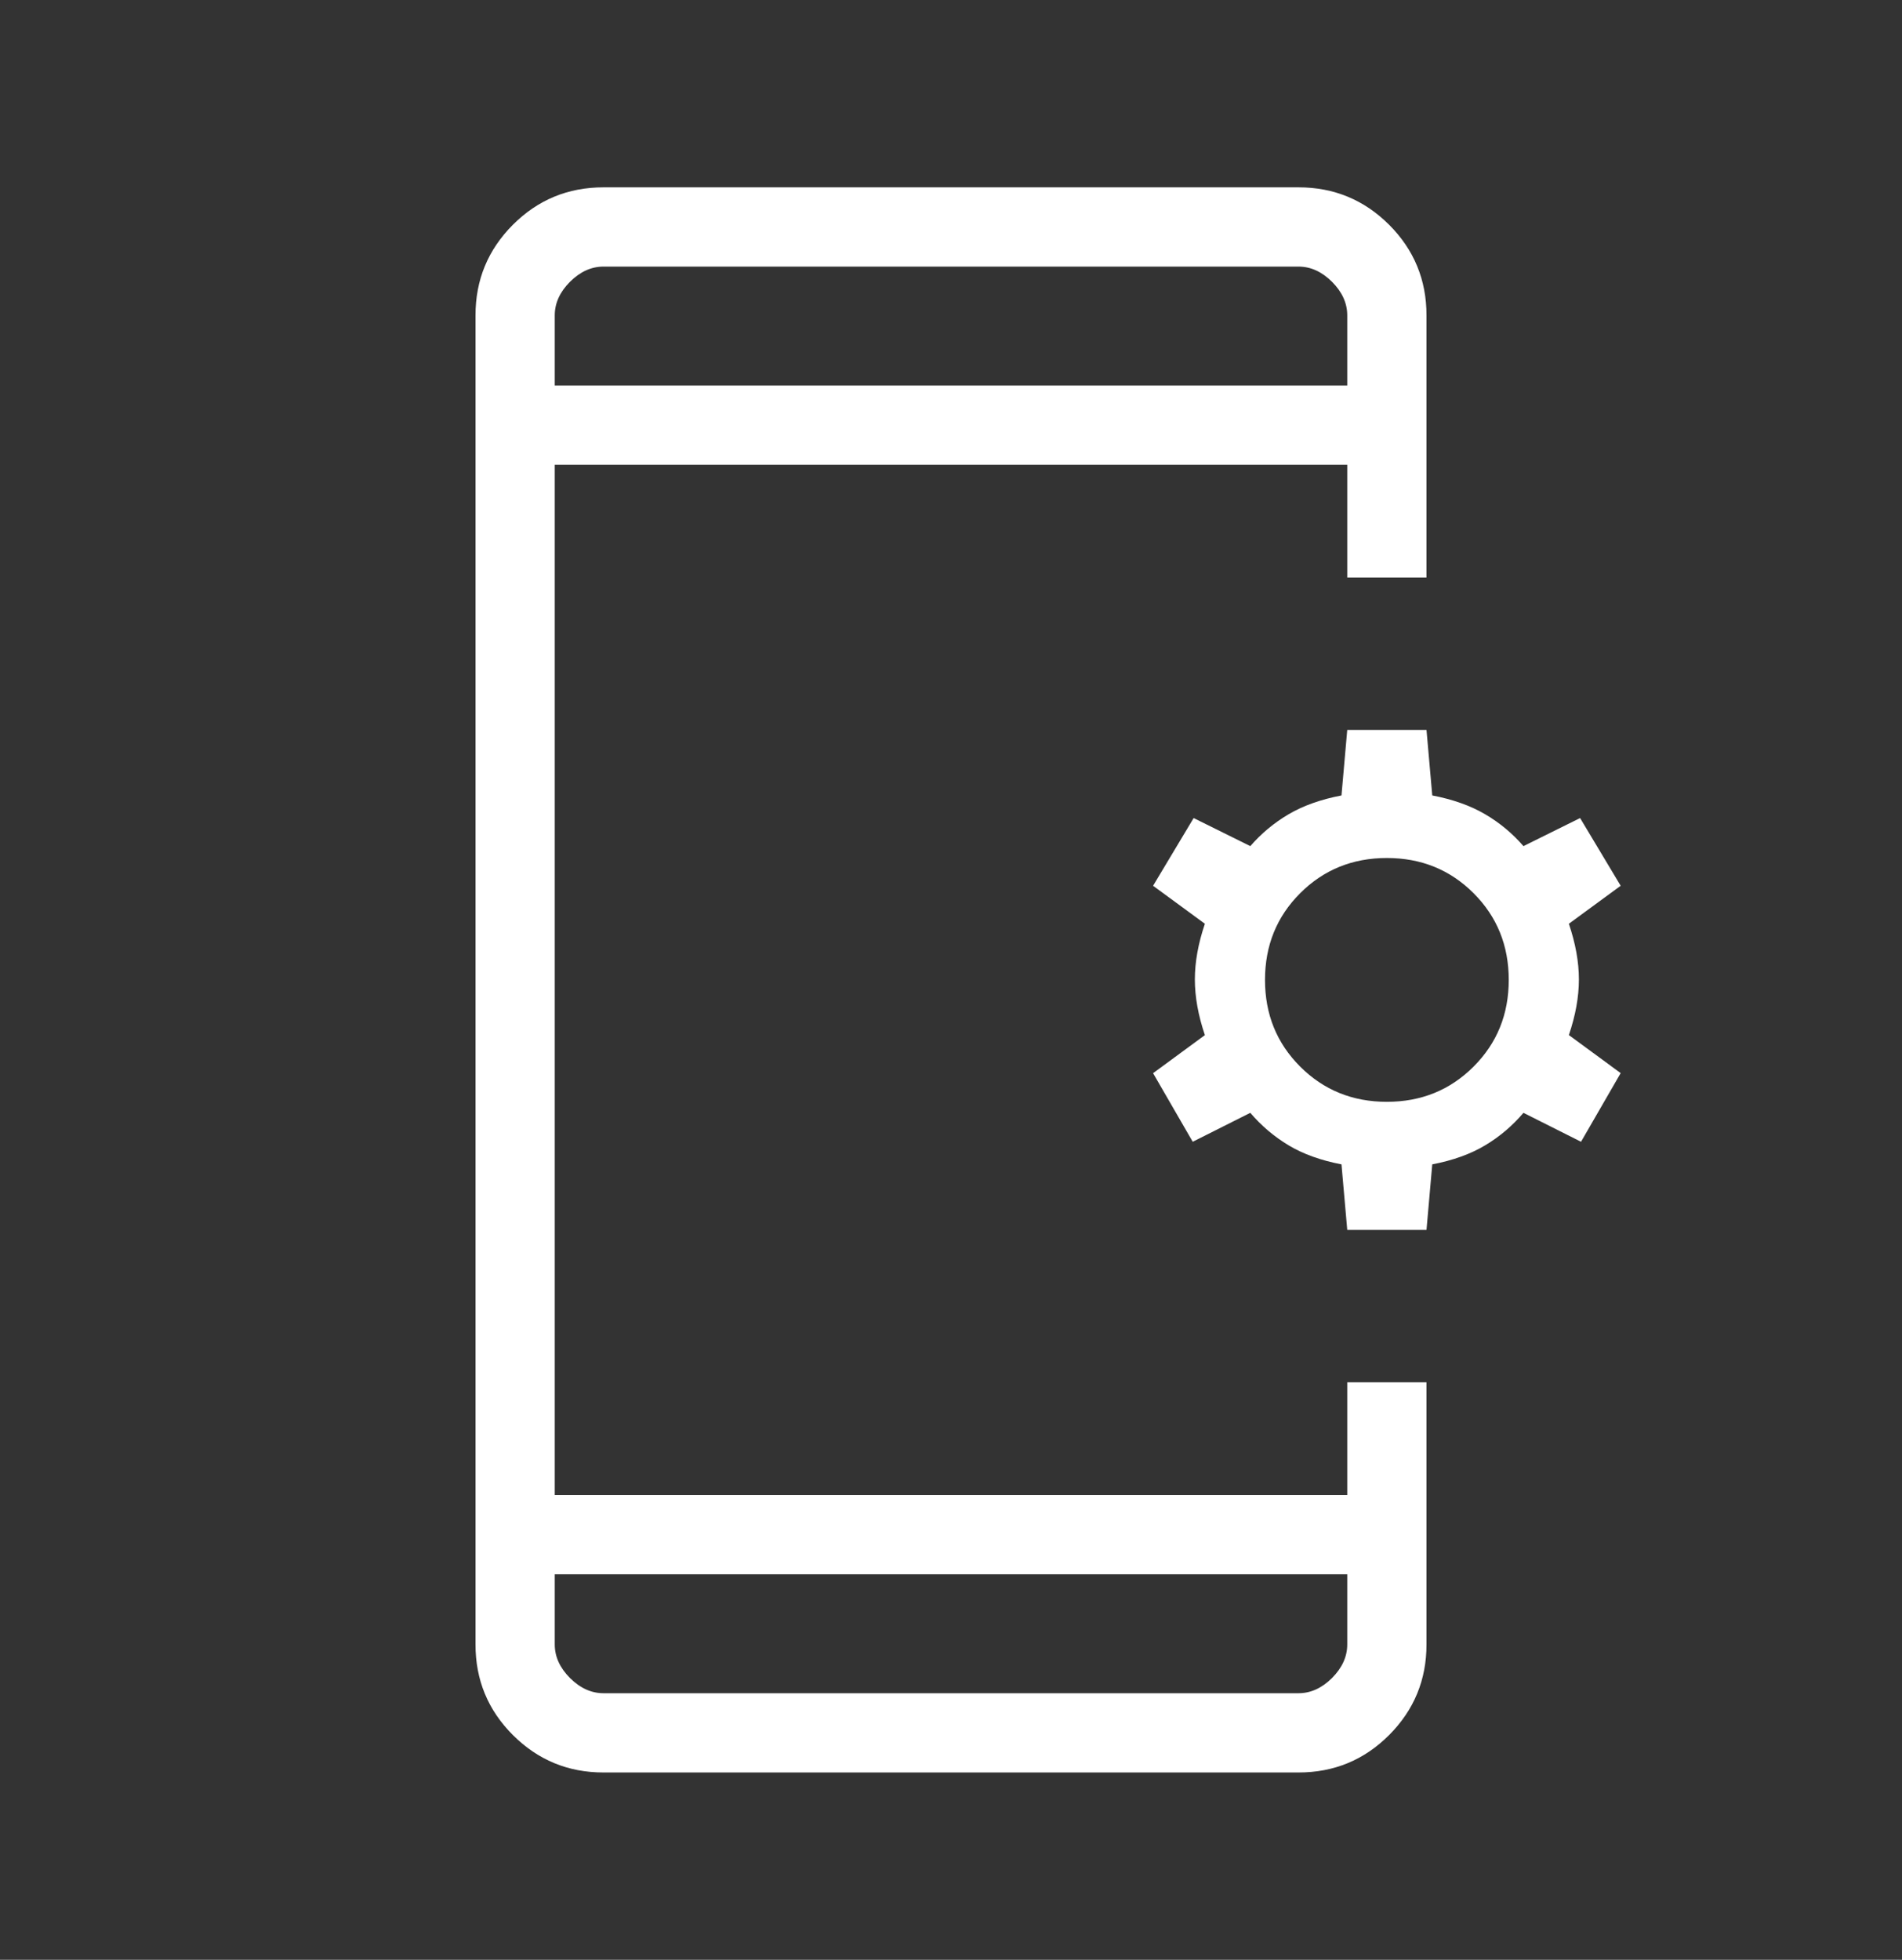 <svg width="33" height="34" viewBox="0 0 33 34" fill="none" xmlns="http://www.w3.org/2000/svg">
<rect x="0" y="0" width="33" height="34" fill="#333333" stroke="none"/>
<path d="M10.471 30.75C9.856 30.75 9.333 30.534 8.899 30.101C8.466 29.668 8.25 29.145 8.25 28.529V5.471C8.25 4.856 8.466 4.333 8.899 3.899C9.332 3.466 9.856 3.25 10.471 3.25H22.529C23.143 3.25 23.667 3.466 24.101 3.899C24.534 4.332 24.75 4.856 24.75 5.471V10.019H23.375V8.062H9.625V25.938H23.375V23.981H24.75V28.529C24.75 29.143 24.534 29.667 24.101 30.101C23.668 30.534 23.145 30.75 22.529 30.75H10.471ZM9.625 27.312V28.529C9.625 28.74 9.713 28.934 9.889 29.111C10.066 29.287 10.26 29.375 10.471 29.375H22.529C22.74 29.375 22.934 29.287 23.111 29.111C23.287 28.934 23.375 28.74 23.375 28.529V27.312H9.625ZM23.375 21.337L23.275 20.2C22.915 20.131 22.61 20.021 22.358 19.87C22.105 19.718 21.884 19.53 21.693 19.306L20.694 19.808L20.006 18.618L20.905 17.958C20.789 17.616 20.731 17.293 20.731 16.992C20.731 16.69 20.789 16.368 20.905 16.026L20.006 15.367L20.71 14.192L21.693 14.679C21.884 14.459 22.105 14.275 22.358 14.126C22.61 13.978 22.915 13.869 23.275 13.8L23.375 12.663H24.75L24.85 13.8C25.21 13.869 25.515 13.978 25.767 14.126C26.02 14.274 26.241 14.458 26.432 14.679L27.415 14.192L28.119 15.367L27.22 16.026C27.336 16.368 27.394 16.69 27.394 16.992C27.394 17.294 27.336 17.616 27.22 17.957L28.119 18.617L27.431 19.808L26.432 19.306C26.241 19.531 26.02 19.719 25.767 19.87C25.515 20.021 25.21 20.131 24.85 20.2L24.75 21.337H23.375ZM24.062 19.115C24.658 19.115 25.16 18.911 25.567 18.504C25.974 18.097 26.177 17.596 26.177 17C26.177 16.404 25.974 15.903 25.567 15.496C25.16 15.089 24.658 14.885 24.062 14.885C23.467 14.885 22.965 15.089 22.558 15.496C22.151 15.903 21.948 16.404 21.948 17C21.948 17.596 22.151 18.097 22.558 18.504C22.965 18.911 23.467 19.115 24.062 19.115ZM9.625 6.688H23.375V5.471C23.375 5.26 23.287 5.066 23.111 4.889C22.934 4.713 22.74 4.625 22.529 4.625H10.471C10.26 4.625 10.066 4.713 9.889 4.889C9.713 5.066 9.625 5.26 9.625 5.471V6.688Z" fill="white"/>
</svg>
